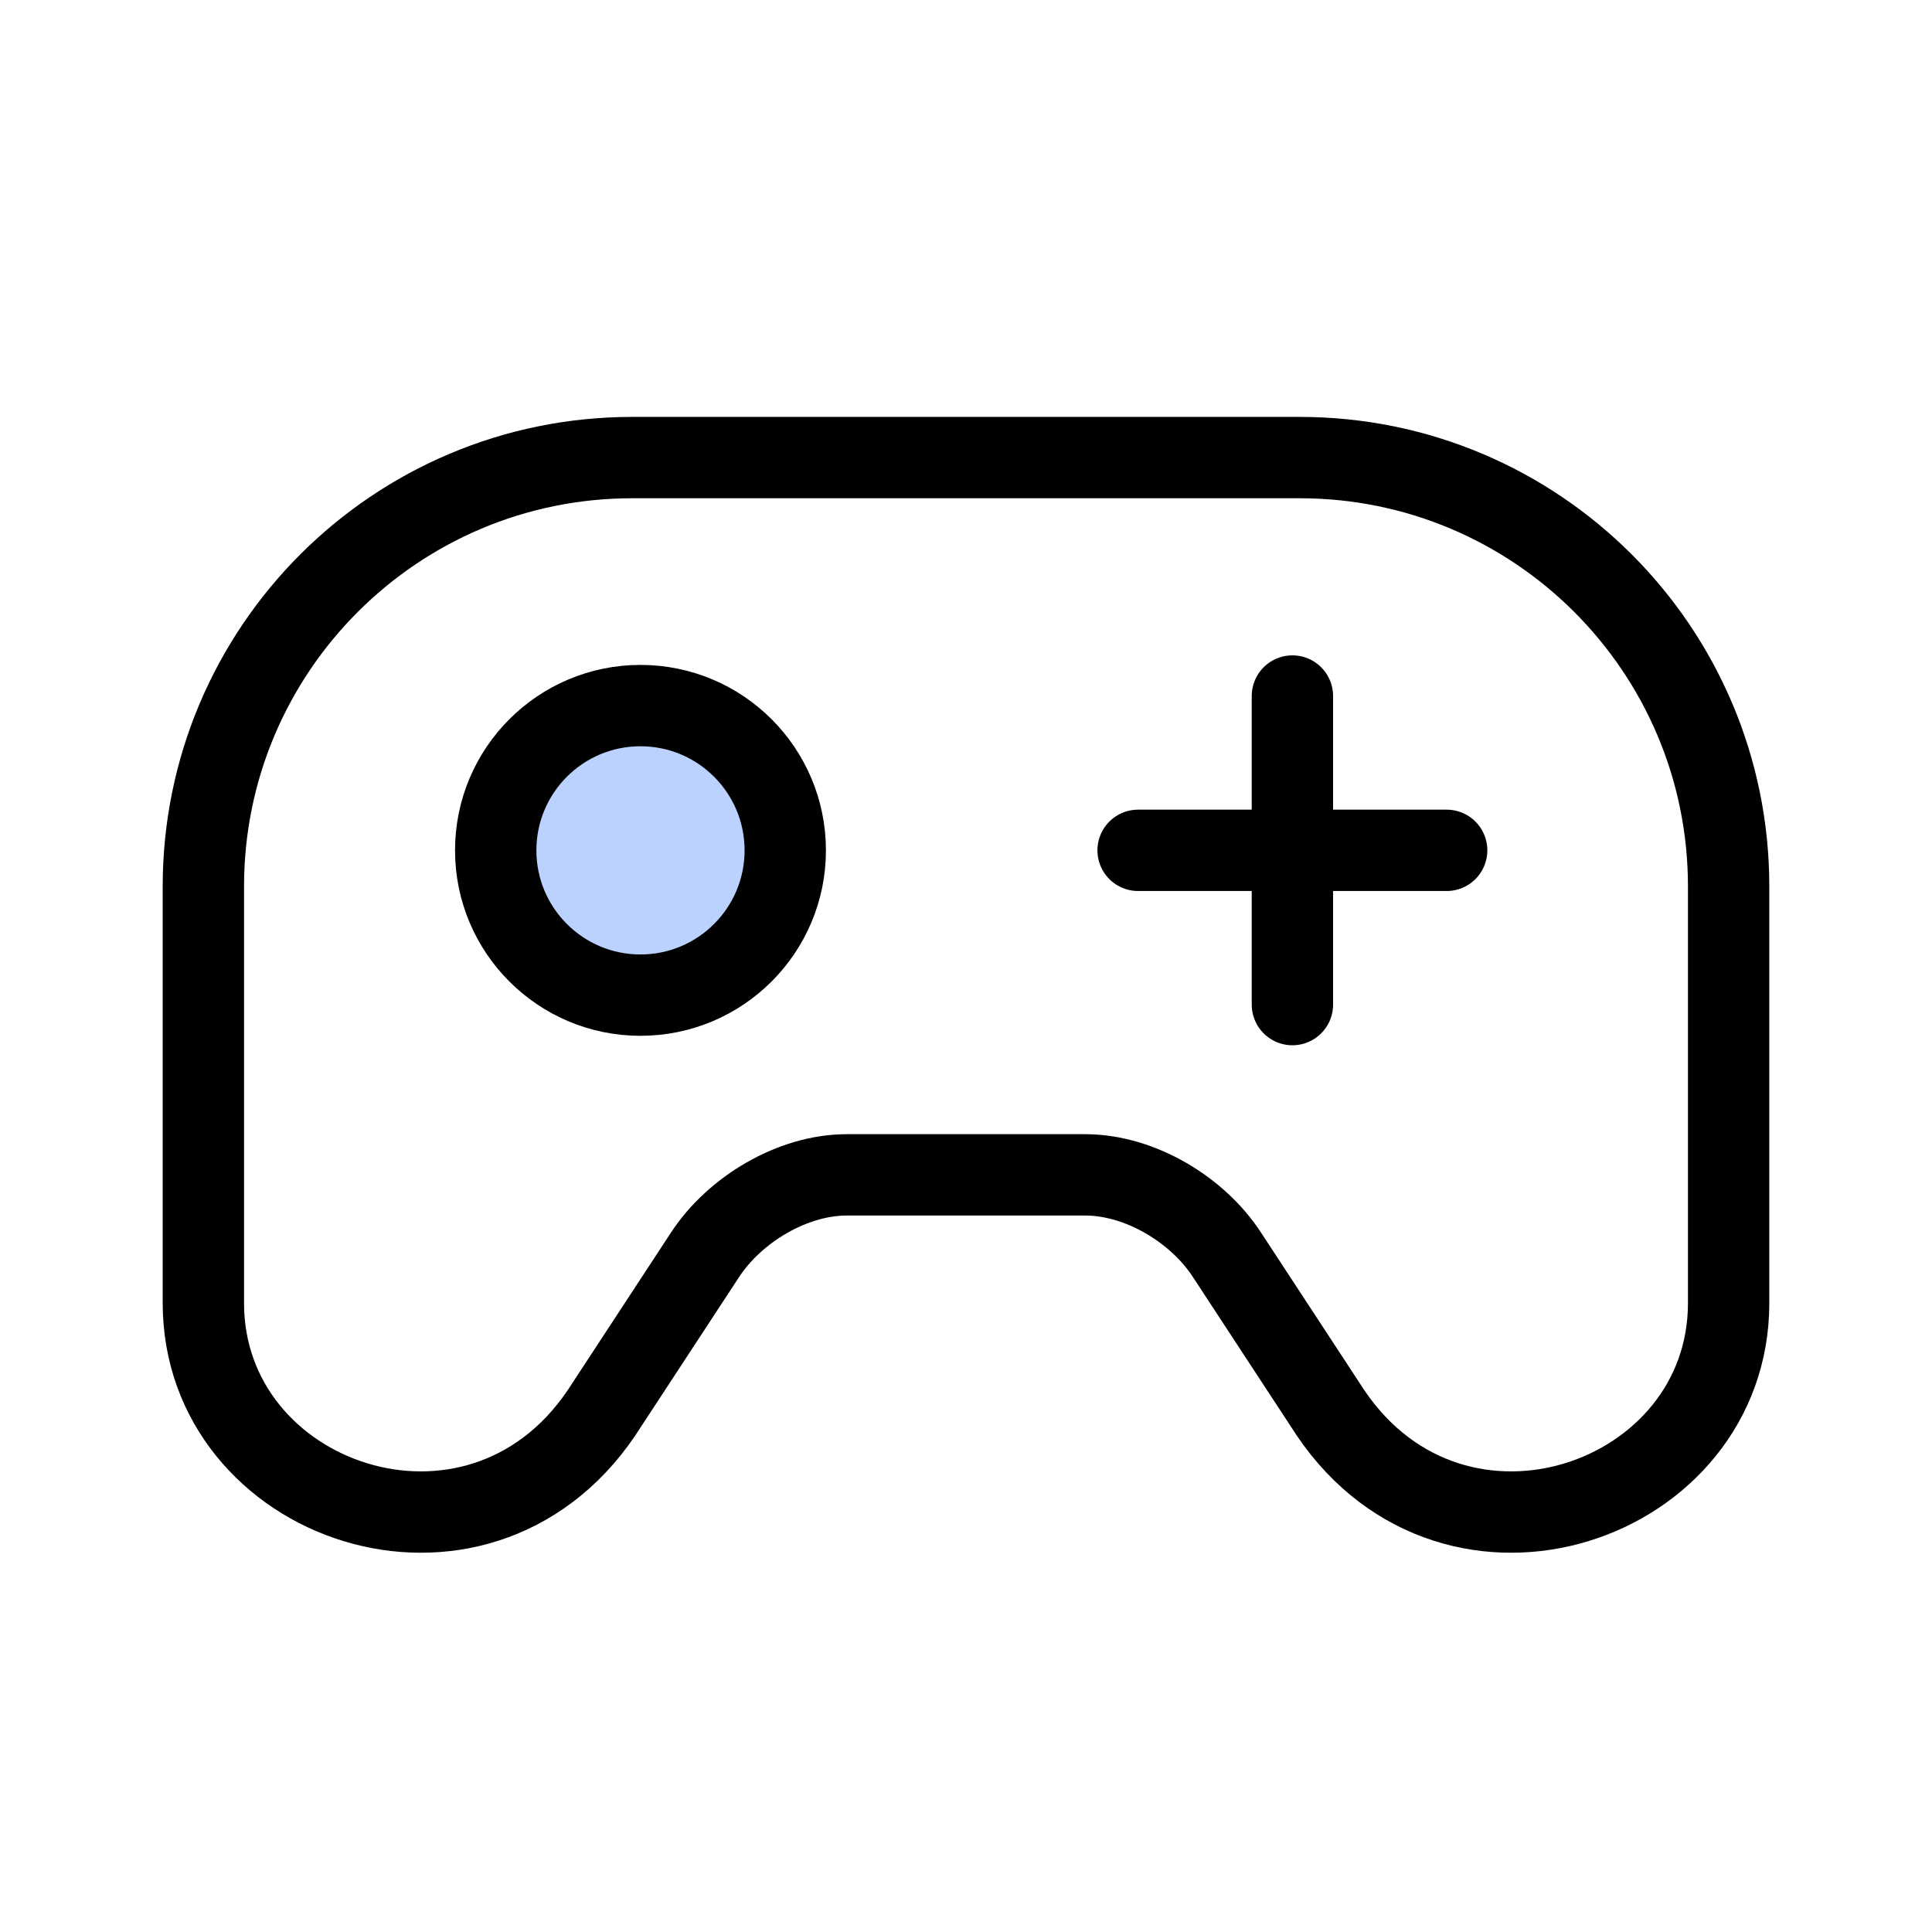 <svg width="38" height="38" viewBox="0 0 38 38" fill="none" xmlns="http://www.w3.org/2000/svg">
<rect width="38" height="38" fill="white"/>
<path d="M21.345 23.108C22.416 23.108 23.552 23.787 24.134 24.682L26.173 27.794C28.634 31.423 34 29.56 34 25.631V17.436C34 12.777 30.223 9 25.564 9H12.436C7.777 9 4 12.777 4 17.436V25.631C4 29.56 9.367 31.423 11.827 27.794L13.866 24.682C14.452 23.787 15.588 23.108 16.655 23.108H21.345V23.108Z" stroke="black" stroke-width="1.6" stroke-miterlimit="10" stroke-linecap="round" stroke-linejoin="round"/>
<path d="M12.597 19.573C14.17 19.573 15.445 18.298 15.445 16.726C15.445 15.153 14.17 13.878 12.597 13.878C11.025 13.878 9.75 15.153 9.75 16.726C9.75 18.298 11.025 19.573 12.597 19.573Z" fill="#BBD2FF" stroke="black" stroke-width="1.6" stroke-miterlimit="10" stroke-linecap="round" stroke-linejoin="round"/>
<path d="M22.385 16.725H28.454" stroke="black" stroke-width="1.6" stroke-miterlimit="10" stroke-linecap="round" stroke-linejoin="round"/>
<path d="M25.42 19.759V13.69" stroke="black" stroke-width="1.6" stroke-miterlimit="10" stroke-linecap="round" stroke-linejoin="round"/>
</svg>
